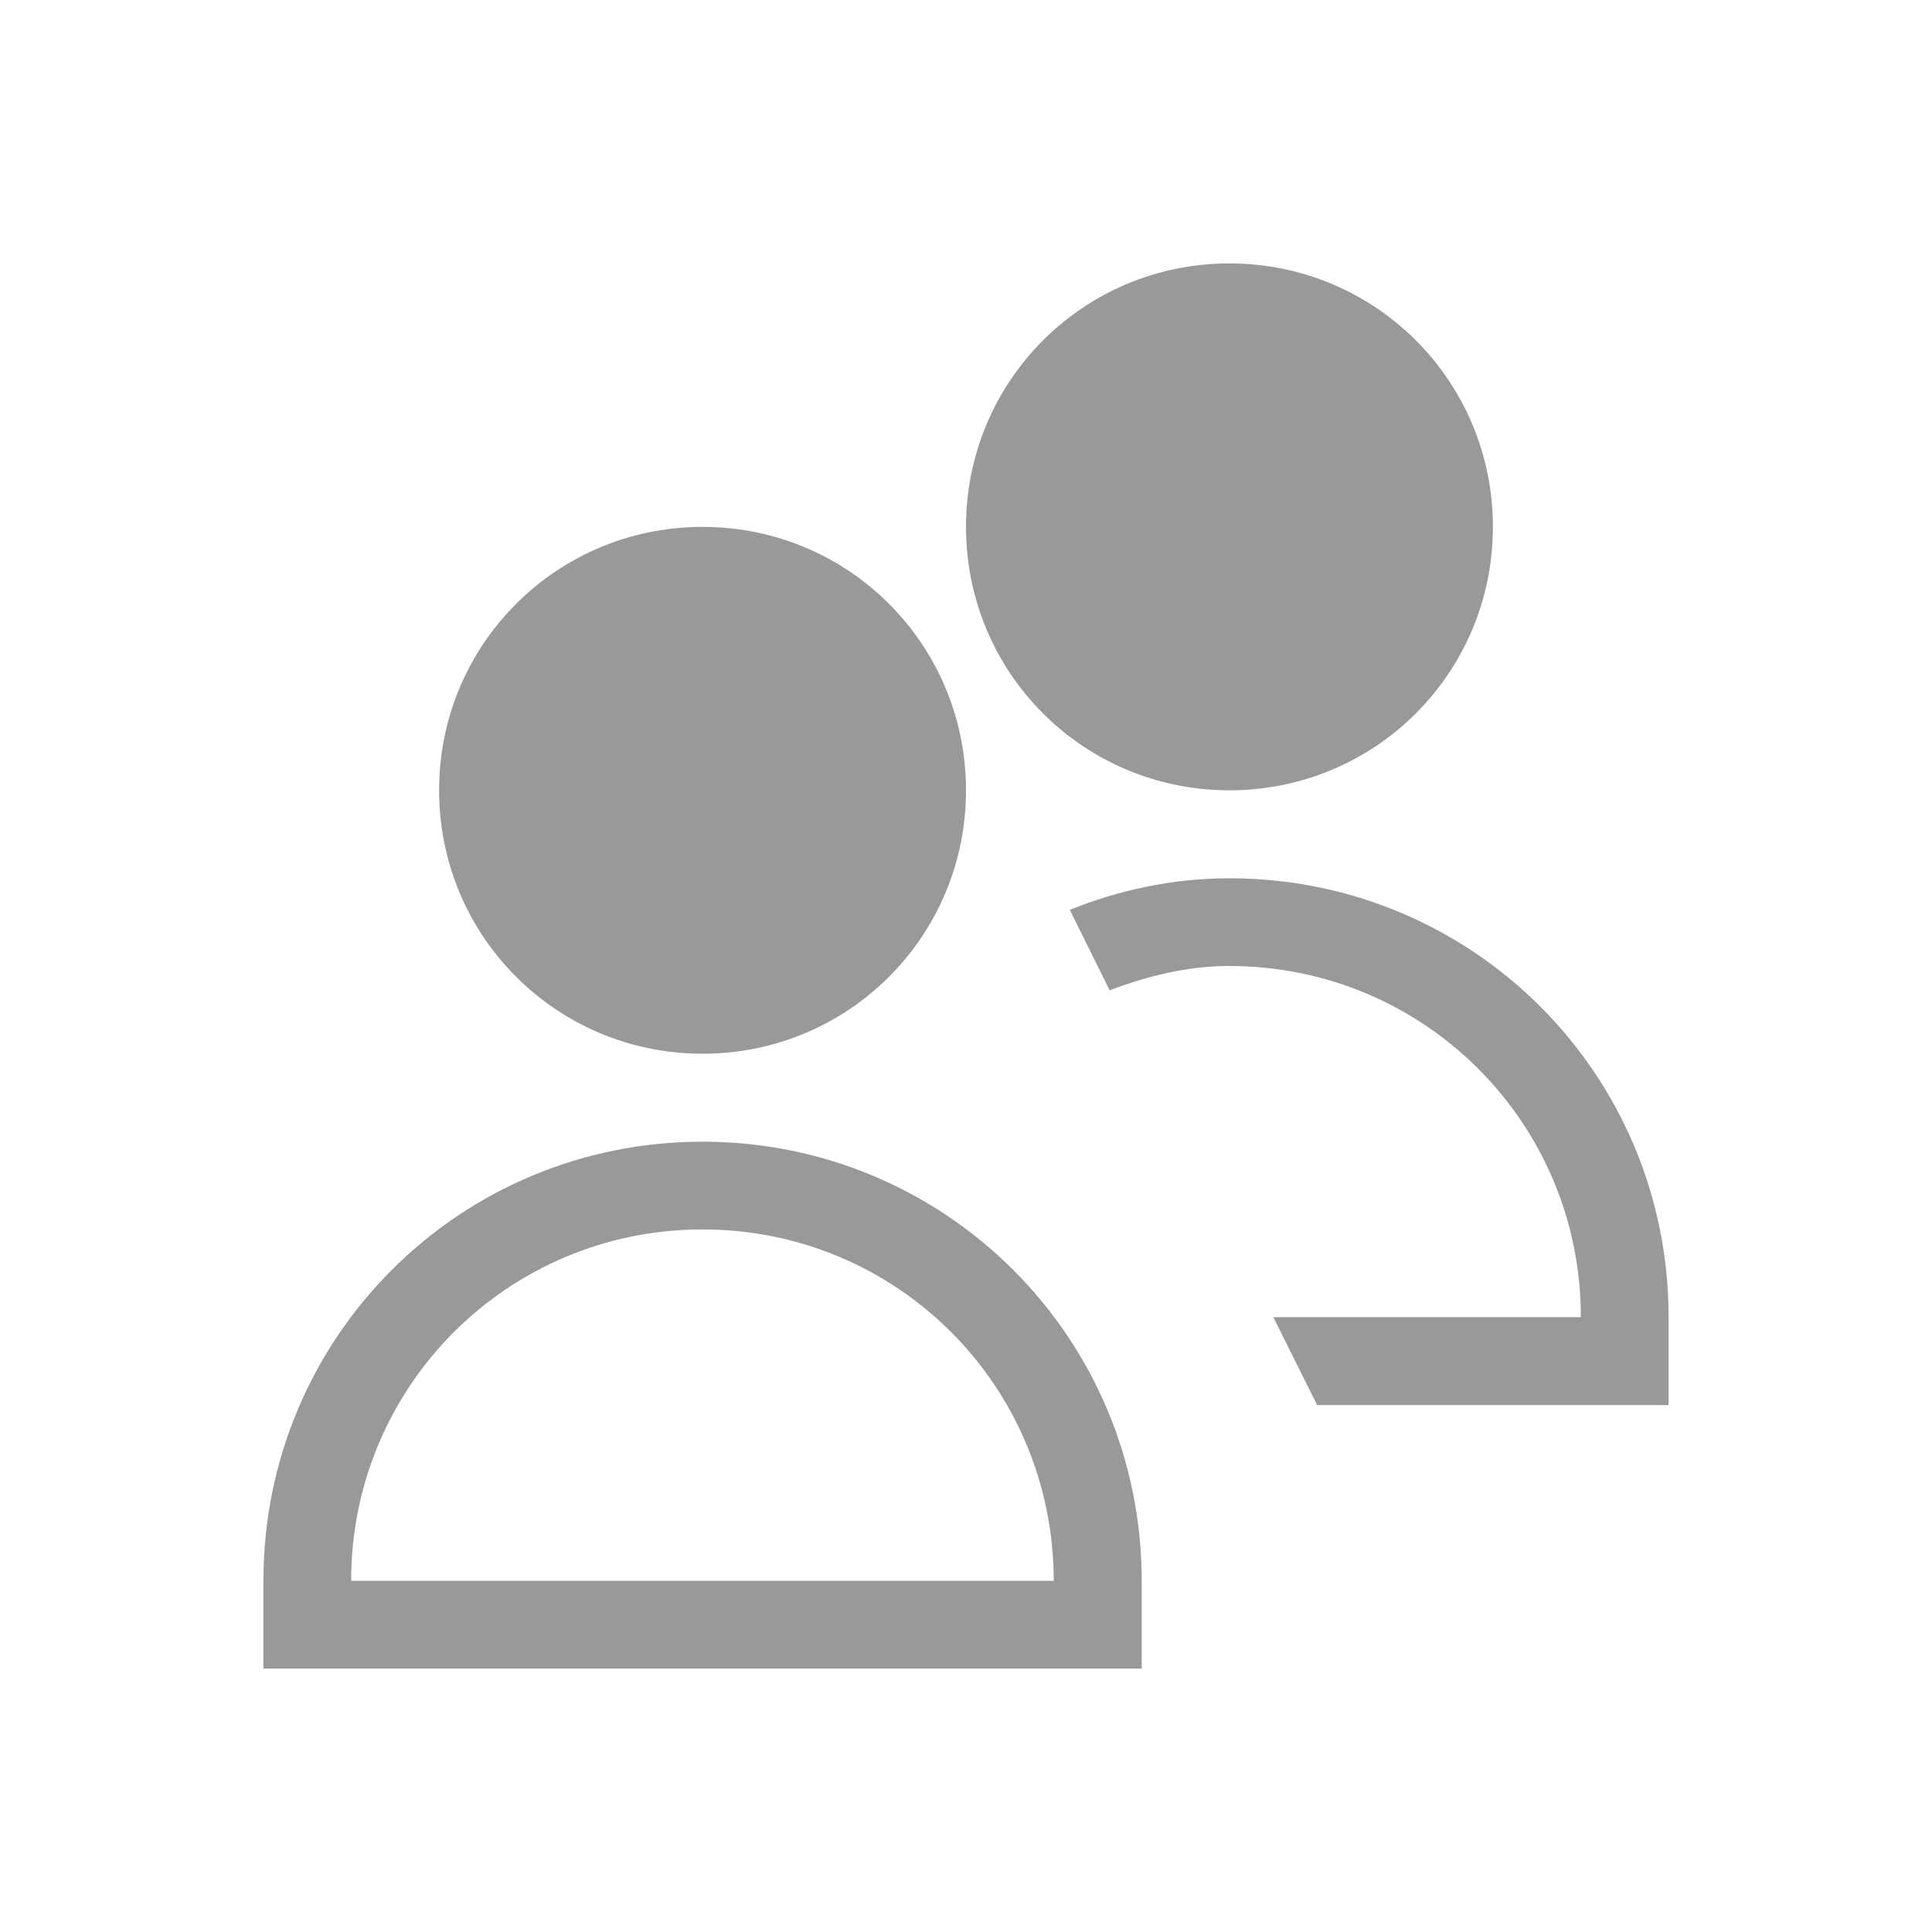 <?xml version="1.0" encoding="UTF-8"?>
<svg xmlns="http://www.w3.org/2000/svg" xmlns:xlink="http://www.w3.org/1999/xlink" width="32pt" height="32pt" viewBox="0 0 32 32" version="1.1">
<g id="surface1">
<path style=" stroke:none;fill-rule:nonzero;fill:rgb(60%,60%,60%);fill-opacity:1;" d="M 11.637 8.727 C 9.219 8.727 7.273 10.672 7.273 13.09 C 7.273 15.508 9.219 17.453 11.637 17.453 C 14.055 17.453 16 15.508 16 13.09 C 16 10.672 14.055 8.727 11.637 8.727 Z M 11.637 18.91 C 7.605 18.91 4.363 22.152 4.363 26.184 L 4.363 27.637 L 18.91 27.637 L 18.91 26.184 C 18.91 22.152 15.664 18.91 11.637 18.91 Z M 11.637 20.363 C 14.859 20.363 17.453 22.957 17.453 26.184 L 5.816 26.184 C 5.816 22.957 8.414 20.363 11.637 20.363 Z M 11.637 20.363 "/>
<path style=" stroke:none;fill-rule:nonzero;fill:rgb(60%,60%,60%);fill-opacity:1;" d="M 20.363 4.363 C 17.945 4.363 16 6.309 16 8.727 C 16 11.145 17.945 13.09 20.363 13.09 C 22.781 13.09 24.727 11.145 24.727 8.727 C 24.727 6.309 22.781 4.363 20.363 4.363 Z M 20.363 14.547 C 19.422 14.547 18.535 14.742 17.719 15.07 L 18.379 16.402 C 19.004 16.168 19.656 16 20.363 16 C 23.586 16 26.184 18.594 26.184 21.816 L 21.09 21.816 L 21.816 23.273 L 27.637 23.273 L 27.637 21.816 C 27.637 17.789 24.395 14.547 20.363 14.547 Z M 20.363 14.547 "/>
</g>
</svg>
